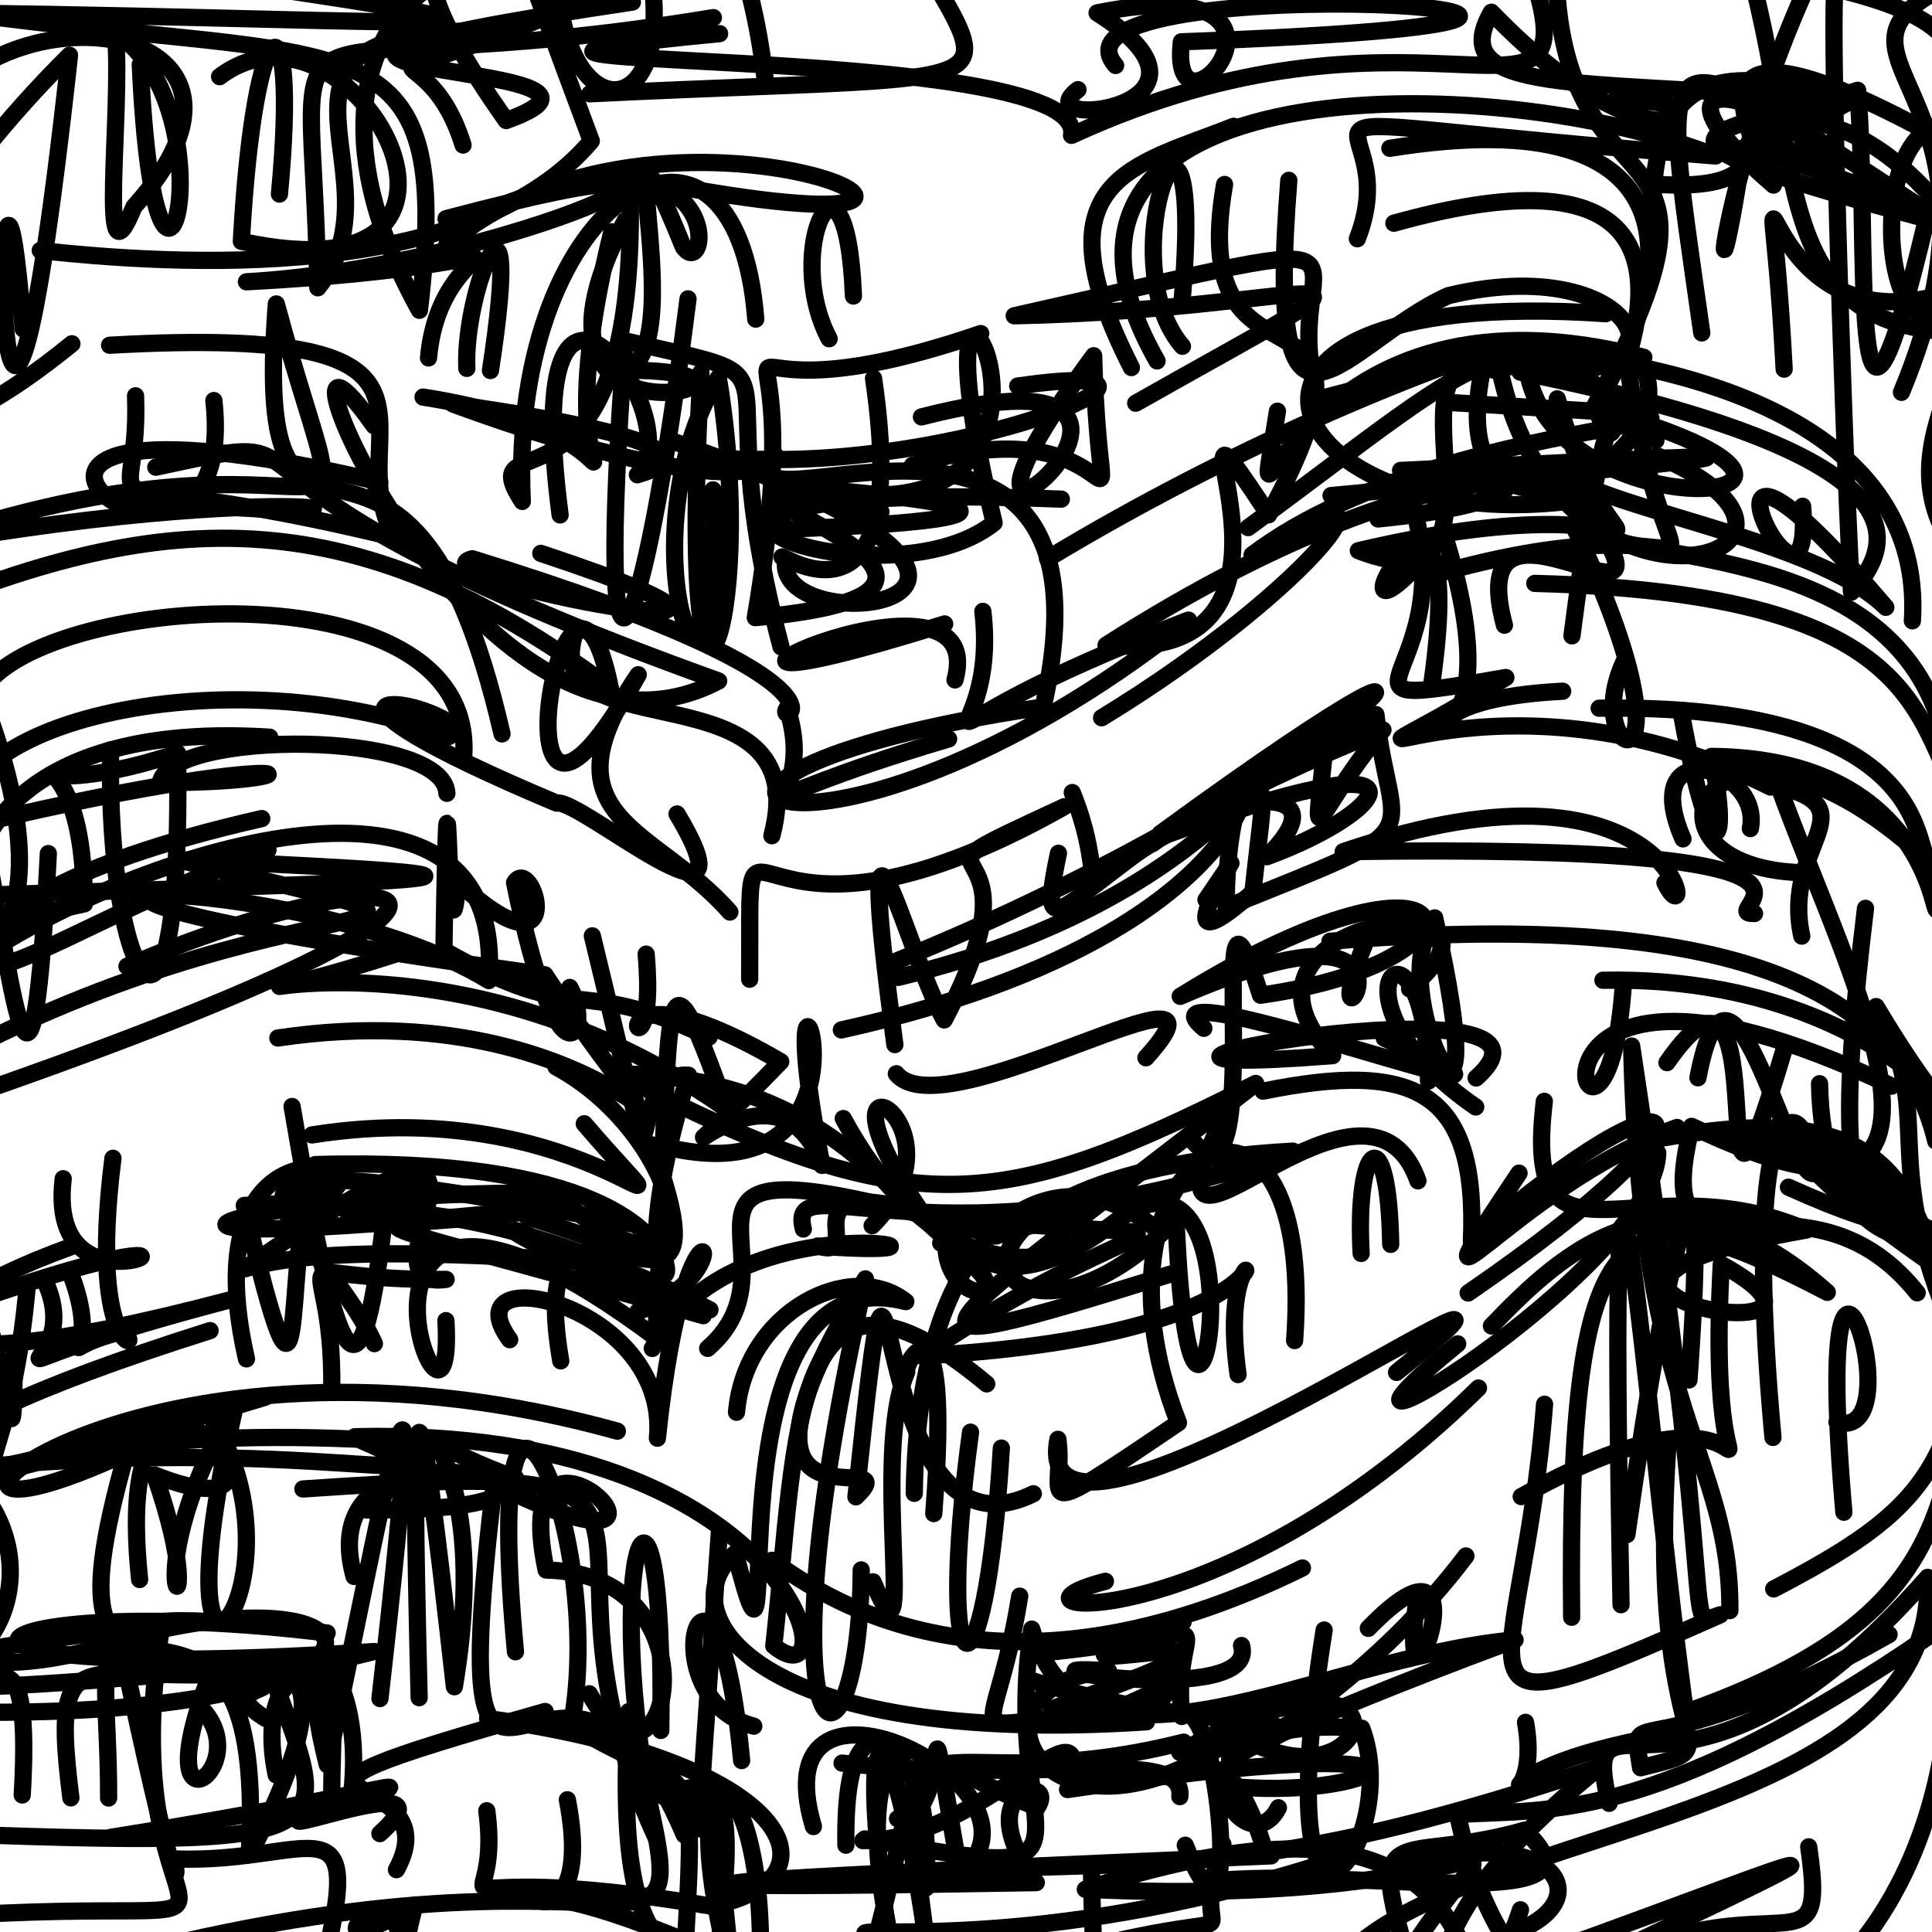 <?xml version="1.0" ?>
<svg xmlns="http://www.w3.org/2000/svg" version="1.1" width="224" height="224">
  <defs/>
  <g>
    <path d="M 195.127 97.261 C 189.729 84.878 204.364 88.748 202.941 96.068" stroke-width="2.0" fill="none" stroke="rgb(0, 0, 0)" stroke-opacity="1" stroke-linecap="round" stroke-linejoin="round"/>
    <path d="M 220.459 45.487 C 235.527 9.279 207.074 6.695 227.185 -2.324 C 235.859 24.358 221.212 36.326 227.435 14.521 C 214.621 11.247 218.22 51.225 229.575 30.79" stroke-width="2.0" fill="none" stroke="rgb(0, 0, 0)" stroke-opacity="1" stroke-linecap="round" stroke-linejoin="round"/>
    <path d="M 171.1 128.346 C 152.18 115.337 165.395 102.923 165.625 125.347" stroke-width="2.0" fill="none" stroke="rgb(0, 0, 0)" stroke-opacity="1" stroke-linecap="round" stroke-linejoin="round"/>
    <path d="M 179.078 162.811 C 176.543 195.921 165.168 202.446 199.454 187.222 C 194.866 188.642 199.746 190.913 189.178 121.28 C 190.159 164.466 200.681 168.74 200.565 186.738" stroke-width="2.0" fill="none" stroke="rgb(0, 0, 0)" stroke-opacity="1" stroke-linecap="round" stroke-linejoin="round"/>
    <path d="M 169.009 155.808 C 145.293 175.186 191.908 147.248 192.201 133.65" stroke-width="2.0" fill="none" stroke="rgb(0, 0, 0)" stroke-opacity="1" stroke-linecap="round" stroke-linejoin="round"/>
    <path d="M 12.594 208.465 C 12.641 187.866 7.228 185.739 37.93 189.333 C -4.341 184.216 -17.05 195.505 43.374 191.48 C 11.997 199.526 5.201 184.615 8.217 208.449" stroke-width="2.0" fill="none" stroke="rgb(0, 0, 0)" stroke-opacity="1" stroke-linecap="round" stroke-linejoin="round"/>
    <path d="M 174.427 72.487 C 168.792 51.434 201.195 81.239 180.229 54.202 C 185.012 58.997 210.523 62.352 218.647 70.414 C 191.745 38.844 210.568 77.799 209 58.697" stroke-width="2.0" fill="none" stroke="rgb(0, 0, 0)" stroke-opacity="1" stroke-linecap="round" stroke-linejoin="round"/>
    <path d="M 73.974 152.05 C 87.336 147.366 79.694 133.398 76.221 166.747 C 77.691 151.182 51.974 145.566 59.094 155.324" stroke-width="2.0" fill="none" stroke="rgb(0, 0, 0)" stroke-opacity="1" stroke-linecap="round" stroke-linejoin="round"/>
    <path d="M 12.408 190.84 C -24.391 200.994 -7.62 167.87 -3.214 150.91 C 35.104 137.484 5.005 156.161 7.328 136.664" stroke-width="2.0" fill="none" stroke="rgb(0, 0, 0)" stroke-opacity="1" stroke-linecap="round" stroke-linejoin="round"/>
    <path d="M 187.945 186.053 C 186.326 100.074 190.221 159.993 195.41 198.545 C 216.958 190.934 222.828 182.206 225.655 171.538" stroke-width="2.0" fill="none" stroke="rgb(0, 0, 0)" stroke-opacity="1" stroke-linecap="round" stroke-linejoin="round"/>
    <path d="M 67.743 130.29 C 83.055 148.109 69.139 126.353 36.171 131.587" stroke-width="2.0" fill="none" stroke="rgb(0, 0, 0)" stroke-opacity="1" stroke-linecap="round" stroke-linejoin="round"/>
    <path d="M 137.169 188.064 C 108.062 198.04 161.421 184.191 121.905 198.143 C 125.141 203.115 140.815 190.394 133.303 198.685" stroke-width="2.0" fill="none" stroke="rgb(0, 0, 0)" stroke-opacity="1" stroke-linecap="round" stroke-linejoin="round"/>
    <path d="M 227.403 61.507 C 233.574 75.558 228.859 87.511 231.564 98.222" stroke-width="2.0" fill="none" stroke="rgb(0, 0, 0)" stroke-opacity="1" stroke-linecap="round" stroke-linejoin="round"/>
    <path d="M 82.661 56.795 C 83.662 93.092 71.74 62.819 83.282 43.796 C 88.202 73.2 78.337 96.224 81.27 43.182" stroke-width="2.0" fill="none" stroke="rgb(0, 0, 0)" stroke-opacity="1" stroke-linecap="round" stroke-linejoin="round"/>
    <path d="M 177.946 67.64 C 228.25 68.971 220.934 86.469 230.053 97.506 C 236.54 54.508 239.619 55.602 232.807 41.861" stroke-width="2.0" fill="none" stroke="rgb(0, 0, 0)" stroke-opacity="1" stroke-linecap="round" stroke-linejoin="round"/>
    <path d="M 18.065 54.17 C 42.462 48.879 15.946 54.776 83.319 78.952 C 54.938 93.895 28.008 27.599 43.36 49.355" stroke-width="2.0" fill="none" stroke="rgb(0, 0, 0)" stroke-opacity="1" stroke-linecap="round" stroke-linejoin="round"/>
    <path d="M 190.368 42.307 C 196.374 53.419 166.065 68.338 172.074 41.874 C 198.049 47.853 191.924 28.489 167.925 34.278 C 155.75 39.725 146.562 57.031 149.429 20.907" stroke-width="2.0" fill="none" stroke="rgb(0, 0, 0)" stroke-opacity="1" stroke-linecap="round" stroke-linejoin="round"/>
    <path d="M 206.923 121.455 C 196.514 156.4 206.941 103.488 193.271 123.203" stroke-width="2.0" fill="none" stroke="rgb(0, 0, 0)" stroke-opacity="1" stroke-linecap="round" stroke-linejoin="round"/>
    <path d="M 228.725 146.335 C 227.761 170.059 223.083 175.117 205.648 184.226" stroke-width="2.0" fill="none" stroke="rgb(0, 0, 0)" stroke-opacity="1" stroke-linecap="round" stroke-linejoin="round"/>
    <path d="M 224.434 132.299 C 219.87 113.446 198.367 105.554 154.202 109.132" stroke-width="2.0" fill="none" stroke="rgb(0, 0, 0)" stroke-opacity="1" stroke-linecap="round" stroke-linejoin="round"/>
    <path d="M 54.129 103.213 C 66.086 113.555 61.769 98.93 59.662 102.335 C 64.695 127.383 68.919 119.556 66.066 114.488" stroke-width="2.0" fill="none" stroke="rgb(0, 0, 0)" stroke-opacity="1" stroke-linecap="round" stroke-linejoin="round"/>
    <path d="M 210.962 125.647 C 211.527 156.999 243.108 139.348 230.219 134.516 C 235.631 132.7 240.43 135.46 229.8 126.116 C 238.719 148.84 235.838 151.012 245.846 156.278" stroke-width="2.0" fill="none" stroke="rgb(0, 0, 0)" stroke-opacity="1" stroke-linecap="round" stroke-linejoin="round"/>
    <path d="M 106.834 48.336 C 147.336 37.905 100.478 77.162 126.802 41.245 C 127.533 69.427 132.896 45.612 105.784 53.95" stroke-width="2.0" fill="none" stroke="rgb(0, 0, 0)" stroke-opacity="1" stroke-linecap="round" stroke-linejoin="round"/>
    <path d="M 89.492 96.896 C 94.774 76.942 62.743 87.23 66.549 73.812" stroke-width="2.0" fill="none" stroke="rgb(0, 0, 0)" stroke-opacity="1" stroke-linecap="round" stroke-linejoin="round"/>
    <path d="M 135.653 147.734 C 98.704 159.26 107.245 155.52 145.59 125.617 C 116.053 140.503 105.813 142.283 71.696 124.594" stroke-width="2.0" fill="none" stroke="rgb(0, 0, 0)" stroke-opacity="1" stroke-linecap="round" stroke-linejoin="round"/>
    <path d="M 124.236 205.648 C 125.911 197.094 113.06 213.54 100.036 213.401" stroke-width="2.0" fill="none" stroke="rgb(0, 0, 0)" stroke-opacity="1" stroke-linecap="round" stroke-linejoin="round"/>
    <path d="M 161.141 17.194 C 197.382 11.362 194.672 31.958 184.67 47.48 C 203.325 13.053 182.934 26.226 180.572 0.013" stroke-width="2.0" fill="none" stroke="rgb(0, 0, 0)" stroke-opacity="1" stroke-linecap="round" stroke-linejoin="round"/>
    <path d="M 41.044 182.773 C 35.137 161.103 81.123 175.211 42.497 175.072" stroke-width="2.0" fill="none" stroke="rgb(0, 0, 0)" stroke-opacity="1" stroke-linecap="round" stroke-linejoin="round"/>
    <path d="M 104.13 113.324 C 148.491 102.689 148.128 76.687 145.261 103.458 C 131.519 115.553 149.219 90.597 139.824 104.327" stroke-width="2.0" fill="none" stroke="rgb(0, 0, 0)" stroke-opacity="1" stroke-linecap="round" stroke-linejoin="round"/>
    <path d="M -9.699 212.464 C 42.611 214.444 38.447 213.362 31.054 192.986" stroke-width="2.0" fill="none" stroke="rgb(0, 0, 0)" stroke-opacity="1" stroke-linecap="round" stroke-linejoin="round"/>
    <path d="M 52.888 84.335 C 47.478 80.123 32.283 79.576 64.543 93.118 C 67.086 92.435 88.216 110.643 78.499 94.374" stroke-width="2.0" fill="none" stroke="rgb(0, 0, 0)" stroke-opacity="1" stroke-linecap="round" stroke-linejoin="round"/>
    <path d="M 191.92 29.748 C 189.355 2.586 205.224 9.806 215 11.451 C 189.642 26.201 212.872 -5.169 233.812 38.175 C 202.231 41.548 210.738 18.782 200.987 -9.498" stroke-width="2.0" fill="none" stroke="rgb(0, 0, 0)" stroke-opacity="1" stroke-linecap="round" stroke-linejoin="round"/>
    <path d="M 178.331 -0.605 C 183.173 17.045 163.378 -2.296 124.236 15.693 C 126.349 4.42 33.686 8.668 83.431 3.9" stroke-width="2.0" fill="none" stroke="rgb(0, 0, 0)" stroke-opacity="1" stroke-linecap="round" stroke-linejoin="round"/>
    <path d="M -7.531 222.26 C 38.966 219.075 12.728 230.349 18.571 189.67" stroke-width="2.0" fill="none" stroke="rgb(0, 0, 0)" stroke-opacity="1" stroke-linecap="round" stroke-linejoin="round"/>
    <path d="M 64.461 123.698 C 79.702 131.862 84.473 155.264 64.066 138.367 C 30.236 137.782 -0.699 146.612 63.913 140.036 C 42.222 143.703 32.243 138.363 81.533 152.542" stroke-width="2.0" fill="none" stroke="rgb(0, 0, 0)" stroke-opacity="1" stroke-linecap="round" stroke-linejoin="round"/>
    <path d="M 181.18 80.142 C 156.349 81.412 177.049 92.415 167.447 62.018 C 149.931 82.924 171.092 43.114 166.017 79.217" stroke-width="2.0" fill="none" stroke="rgb(0, 0, 0)" stroke-opacity="1" stroke-linecap="round" stroke-linejoin="round"/>
    <path d="M 144.714 61.171 C 173.684 39.908 176.057 34.513 191.992 51.066" stroke-width="2.0" fill="none" stroke="rgb(0, 0, 0)" stroke-opacity="1" stroke-linecap="round" stroke-linejoin="round"/>
    <path d="M 163.429 114.654 C 179.259 101.34 139.076 106.346 154.511 122.394 C 112.767 125.624 185.592 112.16 171.145 124.986" stroke-width="2.0" fill="none" stroke="rgb(0, 0, 0)" stroke-opacity="1" stroke-linecap="round" stroke-linejoin="round"/>
    <path d="M 31.072 98.544 C 5.146 108.056 -8.437 120.967 -2.123 103.797 C 52.605 102.015 68.955 101.849 20.559 99.66 C 65.916 110.775 33.946 99.915 -9.609 124.937" stroke-width="2.0" fill="none" stroke="rgb(0, 0, 0)" stroke-opacity="1" stroke-linecap="round" stroke-linejoin="round"/>
    <path d="M 232.804 22.095 C 219.031 13.305 238.093 4.676 212.809 -1.289 C 212.151 -0.417 213.479 45.329 214.664 68.647 C 219.815 62.924 223.905 52.764 176.254 43.147" stroke-width="2.0" fill="none" stroke="rgb(0, 0, 0)" stroke-opacity="1" stroke-linecap="round" stroke-linejoin="round"/>
    <path d="M 50.441 -4.1 C 62.876 -8.968 57.748 -14.127 56.961 -2.189 C 59.229 -12.605 51.561 -29.039 68.555 16.35 C 55.458 31.799 24.594 31.242 4.666 29.042" stroke-width="2.0" fill="none" stroke="rgb(0, 0, 0)" stroke-opacity="1" stroke-linecap="round" stroke-linejoin="round"/>
    <path d="M 188.372 76.54 C 182.684 88.354 198.07 93.916 182.525 61.175 C 190.936 65.569 219.438 63.208 225.213 84.769" stroke-width="2.0" fill="none" stroke="rgb(0, 0, 0)" stroke-opacity="1" stroke-linecap="round" stroke-linejoin="round"/>
    <path d="M 141.49 217.999 C 159.259 216.62 187.507 222.23 176.726 212.204 C 159.524 217.154 156.999 207.62 167.125 239.447 C 203.387 210.632 212.44 233.164 209.707 214.126" stroke-width="2.0" fill="none" stroke="rgb(0, 0, 0)" stroke-opacity="1" stroke-linecap="round" stroke-linejoin="round"/>
    <path d="M 21.04 225.166 C 80.272 211.658 80.976 235.391 72.878 198.453 C 70.809 233.793 81.269 223.476 85.719 232.196 C 76.272 200.109 88.756 201.25 88.165 227.863" stroke-width="2.0" fill="none" stroke="rgb(0, 0, 0)" stroke-opacity="1" stroke-linecap="round" stroke-linejoin="round"/>
    <path d="M -11.822 71.806 C 17.971 59.116 40.243 57.022 70.765 79.763 C 65.605 54.301 55.998 110.366 73.997 78.229 C 62.542 94.988 75.928 95.807 84.624 105.745" stroke-width="2.0" fill="none" stroke="rgb(0, 0, 0)" stroke-opacity="1" stroke-linecap="round" stroke-linejoin="round"/>
    <path d="M 56.864 42.96 C 60.834 17.043 53.701 33.383 54.126 42.711" stroke-width="2.0" fill="none" stroke="rgb(0, 0, 0)" stroke-opacity="1" stroke-linecap="round" stroke-linejoin="round"/>
    <path d="M 159.777 60.17 C 190.446 57.127 170.474 47.716 128.236 74.811 C 156.741 77.332 132.2 37.114 147.091 59.686 C 163.517 29.074 137.186 48.996 141.977 21.387" stroke-width="2.0" fill="none" stroke="rgb(0, 0, 0)" stroke-opacity="1" stroke-linecap="round" stroke-linejoin="round"/>
    <path d="M -10.72 97.539 C 35.975 85.629 40.141 90.807 18.575 90.728 C 19.754 84.599 51.426 84.605 51.815 91.979" stroke-width="2.0" fill="none" stroke="rgb(0, 0, 0)" stroke-opacity="1" stroke-linecap="round" stroke-linejoin="round"/>
    <path d="M 73.323 0.24 C 9.566 9.708 79.57 6.52 58.681 13.973 C 38.413 -14.875 58.886 -3.354 73.821 -2.73 C 36.417 14.748 48.74 0.847 53.688 16.815" stroke-width="2.0" fill="none" stroke="rgb(0, 0, 0)" stroke-opacity="1" stroke-linecap="round" stroke-linejoin="round"/>
    <path d="M -17.285 165.72 C 3.312 168.165 4.71 186.094 -3.481 192.173" stroke-width="2.0" fill="none" stroke="rgb(0, 0, 0)" stroke-opacity="1" stroke-linecap="round" stroke-linejoin="round"/>
    <path d="M 227.769 -3.388 C 203.367 -4.009 203.94 -4.651 211.645 -4.795 C 262.595 6.093 258.541 1.523 254.952 -3.979" stroke-width="2.0" fill="none" stroke="rgb(0, 0, 0)" stroke-opacity="1" stroke-linecap="round" stroke-linejoin="round"/>
    <path d="M 156.263 226.506 C 171.595 211.538 224.816 210.916 223.495 182.88 C 194.972 215.385 182.867 193.118 186.564 209.083" stroke-width="2.0" fill="none" stroke="rgb(0, 0, 0)" stroke-opacity="1" stroke-linecap="round" stroke-linejoin="round"/>
    <path d="M 24.621 164.611 C 36.398 183.48 17.041 207.164 27.387 162.541 C 13.829 185.864 25.358 192.177 17.925 171.011 C 40.127 179.92 12.331 146.113 16.188 183.134" stroke-width="2.0" fill="none" stroke="rgb(0, 0, 0)" stroke-opacity="1" stroke-linecap="round" stroke-linejoin="round"/>
    <path d="M 123.774 207.484 C 173.356 200.162 160.632 208.667 143.333 207.173 C 139.932 204.485 143.703 204.65 146.678 214.69" stroke-width="2.0" fill="none" stroke="rgb(0, 0, 0)" stroke-opacity="1" stroke-linecap="round" stroke-linejoin="round"/>
    <path d="M 103.753 121.114 C 98.77 83.581 104.972 110.118 109.473 118.252 C 122.569 93.649 100.802 104.021 123.39 93.534 C 84.323 115.538 87.076 86.492 86.92 113.531" stroke-width="2.0" fill="none" stroke="rgb(0, 0, 0)" stroke-opacity="1" stroke-linecap="round" stroke-linejoin="round"/>
    <path d="M 53.101 101.947 C 51.835 117.647 52.044 74.13 51.467 110.189 C 67.829 119.485 65.867 112.624 82.214 120.24" stroke-width="2.0" fill="none" stroke="rgb(0, 0, 0)" stroke-opacity="1" stroke-linecap="round" stroke-linejoin="round"/>
    <path d="M 109.985 85.676 C 81.221 94.17 95.389 94.756 91.248 82.108 C 89.584 84.683 102.968 79.66 54.755 64.782 C 46.797 66.897 103.456 77.687 62.702 64.158" stroke-width="2.0" fill="none" stroke="rgb(0, 0, 0)" stroke-opacity="1" stroke-linecap="round" stroke-linejoin="round"/>
    <path d="M 171.419 160.927 C 141.151 190.708 113.144 187.194 128.163 183.339" stroke-width="2.0" fill="none" stroke="rgb(0, 0, 0)" stroke-opacity="1" stroke-linecap="round" stroke-linejoin="round"/>
    <path d="M 8.283 144.526 C -14.789 152.882 -15.018 161.752 26.65 150.714 C -8.76 159.964 10.222 160.175 5.389 148.943" stroke-width="2.0" fill="none" stroke="rgb(0, 0, 0)" stroke-opacity="1" stroke-linecap="round" stroke-linejoin="round"/>
    <path d="M 103.638 111.541 C 154.321 91.147 183.082 61.164 134.498 96.669" stroke-width="2.0" fill="none" stroke="rgb(0, 0, 0)" stroke-opacity="1" stroke-linecap="round" stroke-linejoin="round"/>
    <path d="M 23.082 197.805 C 30.163 204.557 16.848 214.188 24.064 194.979 C 41.312 195.144 38.45 191.691 38.462 208.842 C 24.303 216.019 54.169 203.382 44.046 212.592" stroke-width="2.0" fill="none" stroke="rgb(0, 0, 0)" stroke-opacity="1" stroke-linecap="round" stroke-linejoin="round"/>
    <path d="M 72.488 25.572 C 56.157 56.063 98.734 42.314 70.675 42.944 C 82.048 45.239 68.805 3.034 79.23 28.644 C 82.437 33.158 84.71 12.166 55.522 24.901" stroke-width="2.0" fill="none" stroke="rgb(0, 0, 0)" stroke-opacity="1" stroke-linecap="round" stroke-linejoin="round"/>
    <path d="M 118.231 185.058 C 114.424 208.615 107.409 196.065 146.328 199.037 C 121.882 219.183 109.475 195.374 128.521 193.717 C 113.725 192.76 146.06 198.237 143.947 190.785" stroke-width="2.0" fill="none" stroke="rgb(0, 0, 0)" stroke-opacity="1" stroke-linecap="round" stroke-linejoin="round"/>
    <path d="M 77.579 133.064 C 105.838 139.439 87.976 97.001 95.301 135.119 C 89.551 119.115 70.446 143.838 90.52 123.089 C 65.652 108.65 76.563 129.696 74.916 110.622" stroke-width="2.0" fill="none" stroke="rgb(0, 0, 0)" stroke-opacity="1" stroke-linecap="round" stroke-linejoin="round"/>
    <path d="M 134.152 41.849 C 114.563 7.479 173.16 7.855 198.908 18.087 C 138.643 13.367 163.809 11.187 157.375 27.682" stroke-width="2.0" fill="none" stroke="rgb(0, 0, 0)" stroke-opacity="1" stroke-linecap="round" stroke-linejoin="round"/>
    <path d="M 56.438 209.944 C 58.487 225.244 46.151 214.884 82.399 220.992 C 98.047 218.043 92.047 204.124 56.536 199.249" stroke-width="2.0" fill="none" stroke="rgb(0, 0, 0)" stroke-opacity="1" stroke-linecap="round" stroke-linejoin="round"/>
    <path d="M 136.793 208.306 C 137.437 202.286 120.596 206.968 97.631 204.418" stroke-width="2.0" fill="none" stroke="rgb(0, 0, 0)" stroke-opacity="1" stroke-linecap="round" stroke-linejoin="round"/>
    <path d="M -1.957 198.524 C 51.475 198.762 45.464 180.681 12.446 190.559 C 45.382 197.683 21.921 193.754 30.78 199.234" stroke-width="2.0" fill="none" stroke="rgb(0, 0, 0)" stroke-opacity="1" stroke-linecap="round" stroke-linejoin="round"/>
    <path d="M 31.268 85.472 C -3.132 83.29 -3.198 104.072 -2.53 99.775 C -20.477 87.407 -12.014 81.833 -11.266 89.904" stroke-width="2.0" fill="none" stroke="rgb(0, 0, 0)" stroke-opacity="1" stroke-linecap="round" stroke-linejoin="round"/>
    <path d="M 223.288 146.034 C 201.105 130.45 211.502 132.407 210.716 135.738 C 207.851 139.885 200.846 103.975 196.864 124.96" stroke-width="2.0" fill="none" stroke="rgb(0, 0, 0)" stroke-opacity="1" stroke-linecap="round" stroke-linejoin="round"/>
    <path d="M 112.526 166.048 C 108.314 197.117 114.197 199.578 116.099 167.892" stroke-width="2.0" fill="none" stroke="rgb(0, 0, 0)" stroke-opacity="1" stroke-linecap="round" stroke-linejoin="round"/>
    <path d="M 70.942 26.874 C 60.96 67.189 82.602 51.29 49.05 46.039" stroke-width="2.0" fill="none" stroke="rgb(0, 0, 0)" stroke-opacity="1" stroke-linecap="round" stroke-linejoin="round"/>
    <path d="M 93.386 228.682 C 84.554 231.029 66.882 219.699 79.117 231.906 C 80.805 199.974 81.25 209.485 66.246 200 C 70.51 177.141 55.468 145.458 59.764 191.511" stroke-width="2.0" fill="none" stroke="rgb(0, 0, 0)" stroke-opacity="1" stroke-linecap="round" stroke-linejoin="round"/>
    <path d="M 13.697 189.031 C -17.081 192.66 -34.006 199.327 28.961 193.249" stroke-width="2.0" fill="none" stroke="rgb(0, 0, 0)" stroke-opacity="1" stroke-linecap="round" stroke-linejoin="round"/>
    <path d="M 100.268 213.205 C 130.946 218.857 115.785 214.55 119.622 188.885 C 125.551 209.276 152.349 192.271 175.661 190.124 C 117.684 211.628 149.267 207.777 169.961 180.403" stroke-width="2.0" fill="none" stroke="rgb(0, 0, 0)" stroke-opacity="1" stroke-linecap="round" stroke-linejoin="round"/>
    <path d="M 30.711 162.01 C -3.237 172.363 -9.981 170.217 -4.314 173.997" stroke-width="2.0" fill="none" stroke="rgb(0, 0, 0)" stroke-opacity="1" stroke-linecap="round" stroke-linejoin="round"/>
    <path d="M 79.331 212.736 C 64.931 178.698 50.845 226.703 57.296 172.018 C 85.98 186.342 58.314 158.1 63.317 182.032 C 83.938 182.471 77.252 212.016 68.322 196.38" stroke-width="2.0" fill="none" stroke="rgb(0, 0, 0)" stroke-opacity="1" stroke-linecap="round" stroke-linejoin="round"/>
    <path d="M 103.938 227.855 C 97.082 199.957 108.366 197.083 107.381 218.878" stroke-width="2.0" fill="none" stroke="rgb(0, 0, 0)" stroke-opacity="1" stroke-linecap="round" stroke-linejoin="round"/>
    <path d="M 143.544 159.369 C 140.152 135.138 159.895 154.31 106.844 157.208 C 136.119 137.627 142.807 145.237 110.155 141 C 106.834 152.641 122.007 151.566 109.065 144.117" stroke-width="2.0" fill="none" stroke="rgb(0, 0, 0)" stroke-opacity="1" stroke-linecap="round" stroke-linejoin="round"/>
    <path d="M 75.543 132.726 C 86.364 162.023 60.112 129.324 65.014 157.786" stroke-width="2.0" fill="none" stroke="rgb(0, 0, 0)" stroke-opacity="1" stroke-linecap="round" stroke-linejoin="round"/>
    <path d="M 137.045 35.018 C 139.819 2.419 128.283 29.953 137.092 40.149" stroke-width="2.0" fill="none" stroke="rgb(0, 0, 0)" stroke-opacity="1" stroke-linecap="round" stroke-linejoin="round"/>
    <path d="M 217.076 135.274 C 200.179 129.769 208.359 132.473 227.785 145.191 C 220.629 136.075 210.183 155.408 216.289 105.314" stroke-width="2.0" fill="none" stroke="rgb(0, 0, 0)" stroke-opacity="1" stroke-linecap="round" stroke-linejoin="round"/>
    <path d="M 35.923 137.5 C 32.908 147.32 35.784 171.893 28.325 139.757 C 56.596 139.295 20.586 122.721 28.579 157.552" stroke-width="2.0" fill="none" stroke="rgb(0, 0, 0)" stroke-opacity="1" stroke-linecap="round" stroke-linejoin="round"/>
    <path d="M 51.787 28.453 C 78.614 5.564 130.738 32.294 73.021 20.546 C 74.404 63.357 54.191 48.289 60.555 58.139 C 58.902 22.177 85.325 7.28 87.624 37" stroke-width="2.0" fill="none" stroke="rgb(0, 0, 0)" stroke-opacity="1" stroke-linecap="round" stroke-linejoin="round"/>
    <path d="M 24.797 46.44 C 28.131 77.631 -19.132 40.969 44.034 55.885" stroke-width="2.0" fill="none" stroke="rgb(0, 0, 0)" stroke-opacity="1" stroke-linecap="round" stroke-linejoin="round"/>
    <path d="M 64.802 -9.507 C 62.136 16.97 81.143 16.623 74.39 -7.999" stroke-width="2.0" fill="none" stroke="rgb(0, 0, 0)" stroke-opacity="1" stroke-linecap="round" stroke-linejoin="round"/>
    <path d="M 25.461 8.888 C 40.889 -2.749 61.831 35.38 27.982 27.983 C 29.52 -0.14 34.703 -1.812 32.4 22.503" stroke-width="2.0" fill="none" stroke="rgb(0, 0, 0)" stroke-opacity="1" stroke-linecap="round" stroke-linejoin="round"/>
    <path d="M 99.852 182.019 C 99.681 209.225 87.221 206.185 100.337 148.275 C 80.474 180.887 106.012 166.969 99.236 173.546 C 104.731 121.864 99.007 183.44 119.807 173.188" stroke-width="2.0" fill="none" stroke="rgb(0, 0, 0)" stroke-opacity="1" stroke-linecap="round" stroke-linejoin="round"/>
    <path d="M 208.878 101.184 C 186.318 100.465 199.642 74.588 226.779 103.045" stroke-width="2.0" fill="none" stroke="rgb(0, 0, 0)" stroke-opacity="1" stroke-linecap="round" stroke-linejoin="round"/>
    <path d="M 197.309 38.601 C 191.982 1.082 191.009 3.395 225.675 25.986 C 183.377 14.879 199.737 15.815 215.377 10.467 C 216.794 25.988 214.017 65.013 223.407 25.238" stroke-width="2.0" fill="none" stroke="rgb(0, 0, 0)" stroke-opacity="1" stroke-linecap="round" stroke-linejoin="round"/>
    <path d="M 192.091 52.818 C 218.192 64.048 181.126 75.749 173.953 43.158 C 158.612 37.587 177.794 71.662 157.49 63.848 C 198.263 54.279 188.04 72.949 180.552 46.241" stroke-width="2.0" fill="none" stroke="rgb(0, 0, 0)" stroke-opacity="1" stroke-linecap="round" stroke-linejoin="round"/>
    <path d="M 153.523 188.99 C 146.333 234.395 162.981 214.055 157.885 200.372 C 132.285 198.451 144.234 217.425 148.221 209.594" stroke-width="2.0" fill="none" stroke="rgb(0, 0, 0)" stroke-opacity="1" stroke-linecap="round" stroke-linejoin="round"/>
    <path d="M 76.947 208.308 C 92.552 200.759 76.703 234.959 85.547 253.8 C 100.599 249.299 90.346 258.694 79.84 256.14" stroke-width="2.0" fill="none" stroke="rgb(0, 0, 0)" stroke-opacity="1" stroke-linecap="round" stroke-linejoin="round"/>
    <path d="M 222.284 149.895 C 208.8 133.028 190.766 152.208 196.126 130.59 C 233.185 148.295 214.265 113.464 206.234 91.173 C 216.839 93.81 206.576 97.99 208.902 108.534" stroke-width="2.0" fill="none" stroke="rgb(0, 0, 0)" stroke-opacity="1" stroke-linecap="round" stroke-linejoin="round"/>
    <path d="M 136.327 140.805 C 138.089 185.659 147.571 128.024 129.358 141.625 C 105.377 159.628 109.71 125.289 72.049 124.499" stroke-width="2.0" fill="none" stroke="rgb(0, 0, 0)" stroke-opacity="1" stroke-linecap="round" stroke-linejoin="round"/>
    <path d="M 49.685 41.501 C 51.16 24.504 69.592 30.505 28.571 32.672 C 59.016 30.953 95.59 13.709 51.716 25.353" stroke-width="2.0" fill="none" stroke="rgb(0, 0, 0)" stroke-opacity="1" stroke-linecap="round" stroke-linejoin="round"/>
    <path d="M 66.257 145.707 C 54.299 139.15 57.688 144.031 82.314 151.866 C 47.401 133.873 32.106 143.536 44.746 139.583 C 41.962 165.169 39.254 160.062 33.864 128.287" stroke-width="2.0" fill="none" stroke="rgb(0, 0, 0)" stroke-opacity="1" stroke-linecap="round" stroke-linejoin="round"/>
    <path d="M 52.08 85.381 C 24.882 75.176 -11.88 84.757 -3.292 99.448" stroke-width="2.0" fill="none" stroke="rgb(0, 0, 0)" stroke-opacity="1" stroke-linecap="round" stroke-linejoin="round"/>
    <path d="M 89.818 52.68 C 82.474 63.413 130.914 37.426 120.943 81.966 C 64.471 90.312 94.268 106.363 137.795 71.897 C 99.767 86.346 116.08 89.084 113.954 70.882" stroke-width="2.0" fill="none" stroke="rgb(0, 0, 0)" stroke-opacity="1" stroke-linecap="round" stroke-linejoin="round"/>
    <path d="M 96.133 39.275 C 90.663 28.963 98.116 13.972 98.951 34.322" stroke-width="2.0" fill="none" stroke="rgb(0, 0, 0)" stroke-opacity="1" stroke-linecap="round" stroke-linejoin="round"/>
    <path d="M 78.271 51.248 C 131.306 69.729 89.786 74.916 91.085 64.971 C 87.678 61.998 106.229 77.577 101.282 43.873" stroke-width="2.0" fill="none" stroke="rgb(0, 0, 0)" stroke-opacity="1" stroke-linecap="round" stroke-linejoin="round"/>
    <path d="M 156.357 215.101 C 122.37 226.61 98.497 223.23 100.381 224.232 C 98.041 231.746 98.128 234.317 97.12 228.412" stroke-width="2.0" fill="none" stroke="rgb(0, 0, 0)" stroke-opacity="1" stroke-linecap="round" stroke-linejoin="round"/>
    <path d="M 58.207 85.092 C 47.067 36.684 29.012 75.044 32.036 35.239 C 42.139 72.727 42.721 44.864 -10.339 63.388 C 40.078 54.345 52.653 62.18 12.514 57.46" stroke-width="2.0" fill="none" stroke="rgb(0, 0, 0)" stroke-opacity="1" stroke-linecap="round" stroke-linejoin="round"/>
    <path d="M 84.633 227.256 C 81.825 192.52 79.198 238.04 83.397 177.744" stroke-width="2.0" fill="none" stroke="rgb(0, 0, 0)" stroke-opacity="1" stroke-linecap="round" stroke-linejoin="round"/>
    <path d="M 75.627 156.344 C 85.065 138.026 118.774 146.305 94.791 144.465 C 100.91 146.241 90.392 135.997 106.838 140.544 C 92.361 119.185 113.296 130.014 101.116 142.112" stroke-width="2.0" fill="none" stroke="rgb(0, 0, 0)" stroke-opacity="1" stroke-linecap="round" stroke-linejoin="round"/>
    <path d="M 136.785 203.169 C 163.998 187.696 160.232 209.065 145.665 202.302 C 155.74 198.548 139.187 201.102 119.641 194.846" stroke-width="2.0" fill="none" stroke="rgb(0, 0, 0)" stroke-opacity="1" stroke-linecap="round" stroke-linejoin="round"/>
    <path d="M 139.578 119.226 C 129.869 111.029 189.832 133.585 160.501 120.377" stroke-width="2.0" fill="none" stroke="rgb(0, 0, 0)" stroke-opacity="1" stroke-linecap="round" stroke-linejoin="round"/>
    <path d="M 79.771 34.65 C 74.404 76.968 68.829 88.623 72.456 39.515 C 95.164 44.778 81.174 39.497 90.55 74.989" stroke-width="2.0" fill="none" stroke="rgb(0, 0, 0)" stroke-opacity="1" stroke-linecap="round" stroke-linejoin="round"/>
    <path d="M 185.414 82.111 C 231.721 81.424 219.337 105.519 225.433 98.655" stroke-width="2.0" fill="none" stroke="rgb(0, 0, 0)" stroke-opacity="1" stroke-linecap="round" stroke-linejoin="round"/>
    <path d="M 102.136 59.334 C 66.476 52.697 127.149 68.113 87.57 71.609 C 95.478 25.088 74.852 52.013 113.71 38.673" stroke-width="2.0" fill="none" stroke="rgb(0, 0, 0)" stroke-opacity="1" stroke-linecap="round" stroke-linejoin="round"/>
    <path d="M 126.547 216.346 C 126.774 238.532 129.245 254.647 140.408 259.188 C 135.103 239.457 139.488 244.483 128.806 245.987 C 130.398 241.952 138.036 251.629 132.913 251.565" stroke-width="2.0" fill="none" stroke="rgb(0, 0, 0)" stroke-opacity="1" stroke-linecap="round" stroke-linejoin="round"/>
    <path d="M 227.184 17.32 C 201.575 2.83 198.055 7.295 205.62 21.46 C 188.458 6.669 205.999 10.162 212.658 20.037 C 194.252 10.068 211.552 22.567 192.091 21.373" stroke-width="2.0" fill="none" stroke="rgb(0, 0, 0)" stroke-opacity="1" stroke-linecap="round" stroke-linejoin="round"/>
    <path d="M 68.677 108.503 C 78.432 148.685 71.232 123.966 79.828 124.664 C 65.689 170.879 101.294 133.162 36.546 135.023" stroke-width="2.0" fill="none" stroke="rgb(0, 0, 0)" stroke-opacity="1" stroke-linecap="round" stroke-linejoin="round"/>
    <path d="M 193.422 166.983 C 190.719 205.386 202.085 202.004 190.213 204.958 C 188.908 196.633 189.734 206.138 219.024 189.508" stroke-width="2.0" fill="none" stroke="rgb(0, 0, 0)" stroke-opacity="1" stroke-linecap="round" stroke-linejoin="round"/>
    <path d="M 60.343 3.706 C 24.265 1.935 47.757 19.896 36.848 33.366 C 36.229 -4.952 28.299 10.987 82.714 2.044" stroke-width="2.0" fill="none" stroke="rgb(0, 0, 0)" stroke-opacity="1" stroke-linecap="round" stroke-linejoin="round"/>
    <path d="M 30.352 94.907 C -19.042 106.11 12.793 118.676 -2.244 80.397 C 3.748 68.927 55.055 64.967 53.775 87.541" stroke-width="2.0" fill="none" stroke="rgb(0, 0, 0)" stroke-opacity="1" stroke-linecap="round" stroke-linejoin="round"/>
    <path d="M 24.356 154.272 C -20.105 168.351 -6.679 171.905 -10.332 175.967 C -17.085 172.643 -12.746 171.392 -12.004 176.465 C -21.284 179.488 -21.275 182.737 -20.544 180.493" stroke-width="2.0" fill="none" stroke="rgb(0, 0, 0)" stroke-opacity="1" stroke-linecap="round" stroke-linejoin="round"/>
    <path d="M 137.239 201.987 C 105.926 209.881 102.937 192.556 107.804 227.981 C 103.264 193.139 97.267 194.071 105.514 239.947" stroke-width="2.0" fill="none" stroke="rgb(0, 0, 0)" stroke-opacity="1" stroke-linecap="round" stroke-linejoin="round"/>
    <path d="M 168.528 46.691 C 221.294 49.878 169.614 45.866 145.168 64.34 C 165.449 51.063 152.334 68.229 127.724 83.221" stroke-width="2.0" fill="none" stroke="rgb(0, 0, 0)" stroke-opacity="1" stroke-linecap="round" stroke-linejoin="round"/>
    <path d="M 51.7 153.117 C 52.981 175.308 33.624 123.449 76.038 155.081 C 77.952 115.822 76.105 105.842 84.224 128.568 C 47.055 102.479 11.867 121.721 46.688 110.347" stroke-width="2.0" fill="none" stroke="rgb(0, 0, 0)" stroke-opacity="1" stroke-linecap="round" stroke-linejoin="round"/>
    <path d="M 63.203 198.432 C 21.465 210.248 53.062 203.818 45.966 216.774" stroke-width="2.0" fill="none" stroke="rgb(0, 0, 0)" stroke-opacity="1" stroke-linecap="round" stroke-linejoin="round"/>
    <path d="M 93.14 142.493 C 91.098 134.578 108.815 148.014 149.896 133.464 C 101.459 136.152 114.942 161.379 134.659 143.012 C 122.419 132.284 106.384 141.515 106.003 173.139" stroke-width="2.0" fill="none" stroke="rgb(0, 0, 0)" stroke-opacity="1" stroke-linecap="round" stroke-linejoin="round"/>
    <path d="M 48.596 196.832 C 47.591 156.4 48.224 155.681 52.681 195.565 C 58.055 163.487 41.629 164.844 59.777 171.372" stroke-width="2.0" fill="none" stroke="rgb(0, 0, 0)" stroke-opacity="1" stroke-linecap="round" stroke-linejoin="round"/>
    <path d="M 193.038 102.347 C 196.834 110.097 195.301 85.176 155.734 98.746 C 221.839 97.742 198.05 106.052 203.423 105.916" stroke-width="2.0" fill="none" stroke="rgb(0, 0, 0)" stroke-opacity="1" stroke-linecap="round" stroke-linejoin="round"/>
    <path d="M 226.492 63.586 C 217.192 49.237 234.867 39.667 227.771 20.355" stroke-width="2.0" fill="none" stroke="rgb(0, 0, 0)" stroke-opacity="1" stroke-linecap="round" stroke-linejoin="round"/>
    <path d="M 225.025 203.972 C 217.829 242.625 177.261 250.13 169 210.388 C 180.009 209.638 192.445 211.863 227.641 186.916" stroke-width="2.0" fill="none" stroke="rgb(0, 0, 0)" stroke-opacity="1" stroke-linecap="round" stroke-linejoin="round"/>
    <path d="M 212.979 164.879 C 222.44 167.569 209.785 128.975 213.78 175.329" stroke-width="2.0" fill="none" stroke="rgb(0, 0, 0)" stroke-opacity="1" stroke-linecap="round" stroke-linejoin="round"/>
    <path d="M 176.121 136.017 C 161.798 157.456 175.309 137.682 194.439 130.721" stroke-width="2.0" fill="none" stroke="rgb(0, 0, 0)" stroke-opacity="1" stroke-linecap="round" stroke-linejoin="round"/>
    <path d="M 88.048 53.251 C 113.38 53.959 142.71 41.225 117.997 44.754" stroke-width="2.0" fill="none" stroke="rgb(0, 0, 0)" stroke-opacity="1" stroke-linecap="round" stroke-linejoin="round"/>
    <path d="M 22.445 -2.7 C 73.152 4.744 52.426 2.3 -4.243 1.509 C 41.162 7.691 52.702 1.285 48.63 35.978 C 28.024 -1.213 63.405 -13.374 64.575 4.031" stroke-width="2.0" fill="none" stroke="rgb(0, 0, 0)" stroke-opacity="1" stroke-linecap="round" stroke-linejoin="round"/>
    <path d="M 110.723 78.83 C 115.264 61.999 65.238 86.184 109.53 72.339" stroke-width="2.0" fill="none" stroke="rgb(0, 0, 0)" stroke-opacity="1" stroke-linecap="round" stroke-linejoin="round"/>
    <path d="M 195.031 83.18 C 198.316 101.252 200.774 99.067 198.418 87.701 C 235.371 87.996 219.358 129.523 227.443 84.595" stroke-width="2.0" fill="none" stroke="rgb(0, 0, 0)" stroke-opacity="1" stroke-linecap="round" stroke-linejoin="round"/>
    <path d="M 47.477 -3.298 C 61.639 0.883 65.959 -8.114 62.628 -5.255" stroke-width="2.0" fill="none" stroke="rgb(0, 0, 0)" stroke-opacity="1" stroke-linecap="round" stroke-linejoin="round"/>
    <path d="M 176.372 173.517 C 211.071 154.015 197.378 187.046 199.566 146.59 C 219.98 157.916 168.753 149.701 209.454 142.608 C 190.023 134.292 176.466 149.548 179.052 127.686" stroke-width="2.0" fill="none" stroke="rgb(0, 0, 0)" stroke-opacity="1" stroke-linecap="round" stroke-linejoin="round"/>
    <path d="M 114.402 160.451 C 91.478 141.33 92.467 166.123 89.714 190.823 C 98.674 198.138 92.431 165.351 41.159 166.573" stroke-width="2.0" fill="none" stroke="rgb(0, 0, 0)" stroke-opacity="1" stroke-linecap="round" stroke-linejoin="round"/>
    <path d="M 167.573 66.284 C 203.667 56.334 193.368 76.941 188.638 41.759 C 192.602 28.808 189.298 18.131 161.61 25.879" stroke-width="2.0" fill="none" stroke="rgb(0, 0, 0)" stroke-opacity="1" stroke-linecap="round" stroke-linejoin="round"/>
    <path d="M 15.716 45.889 C 16.361 62.865 6.743 52.845 45.76 62.327 C 38.839 50.037 57.374 37.543 12.707 40.027" stroke-width="2.0" fill="none" stroke="rgb(0, 0, 0)" stroke-opacity="1" stroke-linecap="round" stroke-linejoin="round"/>
    <path d="M 13.095 134.293 C 10.095 158.021 17.365 156.416 14.066 154.402 C 4.674 156.749 12.304 158.747 8.255 147.831" stroke-width="2.0" fill="none" stroke="rgb(0, 0, 0)" stroke-opacity="1" stroke-linecap="round" stroke-linejoin="round"/>
    <path d="M 141.235 130.741 C 131.607 152.715 158.267 119.666 164.398 136.91" stroke-width="2.0" fill="none" stroke="rgb(0, 0, 0)" stroke-opacity="1" stroke-linecap="round" stroke-linejoin="round"/>
    <path d="M 116.123 216.63 C 138.067 215.853 149.996 216.772 185.54 204.815 C 155.864 228.71 166.997 240.469 179.629 251.398" stroke-width="2.0" fill="none" stroke="rgb(0, 0, 0)" stroke-opacity="1" stroke-linecap="round" stroke-linejoin="round"/>
    <path d="M 124.984 10.395 C 118.482 15.37 144.619 12.502 127.198 1.494 C 155.029 -4.077 135.408 18.723 136.966 4.847 C 218.281 1.87 118.898 -4.562 129.345 7.59" stroke-width="2.0" fill="none" stroke="rgb(0, 0, 0)" stroke-opacity="1" stroke-linecap="round" stroke-linejoin="round"/>
    <path d="M 89.497 180.901 C 96.548 185.998 116.438 198.811 151.007 181.792" stroke-width="2.0" fill="none" stroke="rgb(0, 0, 0)" stroke-opacity="1" stroke-linecap="round" stroke-linejoin="round"/>
    <path d="M 123.055 57.872 C 60.374 55.408 101.938 71.363 115.259 60.617 C 103.281 10.6 132.864 64.095 94.651 56.688 C 121.47 58.921 112.939 60.627 90.197 61.38" stroke-width="2.0" fill="none" stroke="rgb(0, 0, 0)" stroke-opacity="1" stroke-linecap="round" stroke-linejoin="round"/>
    <path d="M 192.903 201.201 C 167.728 205.664 179.049 212.171 176.874 199.691" stroke-width="2.0" fill="none" stroke="rgb(0, 0, 0)" stroke-opacity="1" stroke-linecap="round" stroke-linejoin="round"/>
    <path d="M 147.377 215.175 C 50.631 219.201 87.166 218.831 120.151 218.276 C 111.92 207.194 122.846 205.564 120.256 209.561 C 102.115 202.441 109.465 197.246 99.809 231.177" stroke-width="2.0" fill="none" stroke="rgb(0, 0, 0)" stroke-opacity="1" stroke-linecap="round" stroke-linejoin="round"/>
    <path d="M 43.411 155.785 C 36.164 140.065 12.38 130.327 73.575 141.959" stroke-width="2.0" fill="none" stroke="rgb(0, 0, 0)" stroke-opacity="1" stroke-linecap="round" stroke-linejoin="round"/>
    <path d="M 2.686 38.135 C -0.773 -5.607 -1.218 90.735 8.062 6.404 C -22.693 36.973 -22.788 65.161 8.337 39.858" stroke-width="2.0" fill="none" stroke="rgb(0, 0, 0)" stroke-opacity="1" stroke-linecap="round" stroke-linejoin="round"/>
    <path d="M 92.026 233.06 C 76.34 228.876 93.252 228.963 116.313 228.255" stroke-width="2.0" fill="none" stroke="rgb(0, 0, 0)" stroke-opacity="1" stroke-linecap="round" stroke-linejoin="round"/>
    <path d="M 161.729 228.945 C 176.083 205.258 179.318 221.442 125.835 219.055 C 162.651 207.167 168.834 220.126 172.21 233.435 C 224.212 208.915 212.12 214.607 179.716 226.293" stroke-width="2.0" fill="none" stroke="rgb(0, 0, 0)" stroke-opacity="1" stroke-linecap="round" stroke-linejoin="round"/>
    <path d="M 174.457 224.409 C 186.544 220.68 179.956 210.84 163.21 216.565" stroke-width="2.0" fill="none" stroke="rgb(0, 0, 0)" stroke-opacity="1" stroke-linecap="round" stroke-linejoin="round"/>
    <path d="M 82.048 156.336 C 94.606 145.53 69.042 129.486 115.479 143.312 C 140.684 134.647 115.016 161.609 97.771 129.686" stroke-width="2.0" fill="none" stroke="rgb(0, 0, 0)" stroke-opacity="1" stroke-linecap="round" stroke-linejoin="round"/>
    <path d="M 209.229 11.394 C 183.797 9.149 167.4 11.051 172.911 1.417 C 193.746 22.984 202.009 9.703 186.29 11.976" stroke-width="2.0" fill="none" stroke="rgb(0, 0, 0)" stroke-opacity="1" stroke-linecap="round" stroke-linejoin="round"/>
    <path d="M 88.694 9.042 C 85.433 -18.095 73.836 -12.668 99.234 -20.809 C 111.801 13.122 130.007 7.863 68.387 10.876" stroke-width="2.0" fill="none" stroke="rgb(0, 0, 0)" stroke-opacity="1" stroke-linecap="round" stroke-linejoin="round"/>
    <path d="M -6.554 128.08 C 70.23 101.745 47.358 98.052 14.72 112.037" stroke-width="2.0" fill="none" stroke="rgb(0, 0, 0)" stroke-opacity="1" stroke-linecap="round" stroke-linejoin="round"/>
    <path d="M 80.864 225.616 C 48.655 212.059 70.091 231.06 65.78 208.666" stroke-width="2.0" fill="none" stroke="rgb(0, 0, 0)" stroke-opacity="1" stroke-linecap="round" stroke-linejoin="round"/>
    <path d="M 46.219 230.332 C 49.037 212.456 32.503 230.281 48.117 220.864 C 45.446 230.482 49.43 225.942 36.316 231.072 C 62.682 222.118 51.496 231.514 40.218 241.083" stroke-width="2.0" fill="none" stroke="rgb(0, 0, 0)" stroke-opacity="1" stroke-linecap="round" stroke-linejoin="round"/>
    <path d="M 182.22 187.507 C 181.701 138.439 188.566 137.711 211.859 149.834 C 193.3 133.379 181.056 145.315 172.919 153.732" stroke-width="2.0" fill="none" stroke="rgb(0, 0, 0)" stroke-opacity="1" stroke-linecap="round" stroke-linejoin="round"/>
    <path d="M 164.142 186.516 C 162.201 203.617 172.962 174.087 158.648 188.791" stroke-width="2.0" fill="none" stroke="rgb(0, 0, 0)" stroke-opacity="1" stroke-linecap="round" stroke-linejoin="round"/>
    <path d="M 124.321 91.889 C 130.986 108.463 116.153 102.733 160.345 84.628 C 151.356 95.638 152.375 100.403 153.762 84.938" stroke-width="2.0" fill="none" stroke="rgb(0, 0, 0)" stroke-opacity="1" stroke-linecap="round" stroke-linejoin="round"/>
    <path d="M 185.228 57.618 C 149.102 64.151 132.41 32.669 186.172 36.371" stroke-width="2.0" fill="none" stroke="rgb(0, 0, 0)" stroke-opacity="1" stroke-linecap="round" stroke-linejoin="round"/>
    <path d="M 122.718 98.931 C 119.391 114.758 125.388 98.038 159.529 82.849 C 161.232 98.266 167.052 95.172 142.155 105.197 C 142.378 75.612 157.451 106.136 97.549 119.412" stroke-width="2.0" fill="none" stroke="rgb(0, 0, 0)" stroke-opacity="1" stroke-linecap="round" stroke-linejoin="round"/>
    <path d="M 61.063 141.051 C 93.332 151.231 45.498 141.83 28.368 147.116 C 66.134 120.529 39.908 150.045 51.724 148.335 C 30.802 148.543 38.715 142.531 38.465 161.074" stroke-width="2.0" fill="none" stroke="rgb(0, 0, 0)" stroke-opacity="1" stroke-linecap="round" stroke-linejoin="round"/>
    <path d="M 182.257 73.724 C 187.53 32.716 188.483 57.979 185.077 47.359 C 225.312 58.671 177.203 62.967 176.857 40.694 C 171.269 40.715 223.681 40.636 221.725 71.979" stroke-width="2.0" fill="none" stroke="rgb(0, 0, 0)" stroke-opacity="1" stroke-linecap="round" stroke-linejoin="round"/>
    <path d="M -6.664 146.18 C 1.08 161.878 -4.175 160.6 -6.003 170.48 C 35.513 165.914 57.742 173.969 41.555 166.868 C -14.79 164.411 0.054 185.279 3.185 148.829" stroke-width="2.0" fill="none" stroke="rgb(0, 0, 0)" stroke-opacity="1" stroke-linecap="round" stroke-linejoin="round"/>
    <path d="M 158.437 108.921 C 150.866 127.254 170.562 100.884 136.839 115.518 C 170.226 94.787 175.224 111.281 146.148 115.39 C 139.03 92.513 147.66 144.256 137.813 131.72" stroke-width="2.0" fill="none" stroke="rgb(0, 0, 0)" stroke-opacity="1" stroke-linecap="round" stroke-linejoin="round"/>
    <path d="M 131.178 42.616 C 119.989 20.635 131.432 19.254 143.031 14.644" stroke-width="2.0" fill="none" stroke="rgb(0, 0, 0)" stroke-opacity="1" stroke-linecap="round" stroke-linejoin="round"/>
    <path d="M 131.676 46.748 C 166.012 27.32 154.781 35.826 117.59 36.614 C 166.956 25.498 147.351 28.357 152.849 46.273 C 201.798 33.642 165.485 38.212 121.452 64.782" stroke-width="2.0" fill="none" stroke="rgb(0, 0, 0)" stroke-opacity="1" stroke-linecap="round" stroke-linejoin="round"/>
    <path d="M 35.118 172.636 C 88.153 168.969 58.727 175.45 76.054 213.043 C 69.028 179.914 77.217 162.304 76.615 200.635" stroke-width="2.0" fill="none" stroke="rgb(0, 0, 0)" stroke-opacity="1" stroke-linecap="round" stroke-linejoin="round"/>
    <path d="M 16.262 7.486 C 18.109 47.735 27.17 12.828 13.38 3.788 C 14.214 13.037 11.266 34.525 15.522 23.99 C 34.426 2.961 2.011 -2.185 -8.276 13.373" stroke-width="2.0" fill="none" stroke="rgb(0, 0, 0)" stroke-opacity="1" stroke-linecap="round" stroke-linejoin="round"/>
    <path d="M 206.859 42.797 C 204.765 3.028 201.594 45.739 230.145 32.245 C 237.949 38.263 238.648 27.424 202.128 17.134 C 197.714 46.83 198.773 14.53 216.133 -14.281" stroke-width="2.0" fill="none" stroke="rgb(0, 0, 0)" stroke-opacity="1" stroke-linecap="round" stroke-linejoin="round"/>
    <path d="M 205.56 166.658 C 199.916 104.971 218.744 142.82 202.148 131.234 C 221.727 134.976 233.027 149.224 207.358 137.646" stroke-width="2.0" fill="none" stroke="rgb(0, 0, 0)" stroke-opacity="1" stroke-linecap="round" stroke-linejoin="round"/>
    <path d="M -1.948 176.785 C -1.952 149.601 -13.144 163.855 -25.532 174.614 C -14.086 178.695 -8.727 189.632 -10.26 178.781 C -10.919 186.295 -11.121 193.26 -16.757 200.331" stroke-width="2.0" fill="none" stroke="rgb(0, 0, 0)" stroke-opacity="1" stroke-linecap="round" stroke-linejoin="round"/>
    <path d="M 133.678 97.789 C 139.935 92.446 156.596 89.715 146.882 99.33 C 161.648 93.928 167.694 84.726 134.419 97.106" stroke-width="2.0" fill="none" stroke="rgb(0, 0, 0)" stroke-opacity="1" stroke-linecap="round" stroke-linejoin="round"/>
    <path d="M 5.603 98.968 C 3.731 135.579 1.798 116.685 -1.841 96.71" stroke-width="2.0" fill="none" stroke="rgb(0, 0, 0)" stroke-opacity="1" stroke-linecap="round" stroke-linejoin="round"/>
    <path d="M 187.337 -7.983 C 199.213 0.965 181.294 -4.018 198.135 -14.32 C 207.341 -39.48 199.782 -44.345 189.27 -45.591" stroke-width="2.0" fill="none" stroke="rgb(0, 0, 0)" stroke-opacity="1" stroke-linecap="round" stroke-linejoin="round"/>
    <path d="M 98.073 213.937 C 97.687 188.375 111.812 212.258 104.061 210.867 C 111.246 211.103 106.303 188.811 111.285 217.252 C 123.613 207.402 87.737 189.662 94.31 211.772" stroke-width="2.0" fill="none" stroke="rgb(0, 0, 0)" stroke-opacity="1" stroke-linecap="round" stroke-linejoin="round"/>
    <path d="M 146.438 126.509 C 163.986 122.951 171.365 126.342 170.595 143.906 C 195.691 122.009 202.616 127.678 170.221 149.911" stroke-width="2.0" fill="none" stroke="rgb(0, 0, 0)" stroke-opacity="1" stroke-linecap="round" stroke-linejoin="round"/>
    <path d="M 32.217 120.348 C 73.884 114.176 84.1 144.92 63.176 113.018 C -23.043 101.233 34.38 100.009 56.674 113.69 C 58.786 86.044 19.292 97.381 -0.735 109.984" stroke-width="2.0" fill="none" stroke="rgb(0, 0, 0)" stroke-opacity="1" stroke-linecap="round" stroke-linejoin="round"/>
    <path d="M 190.594 41.43 C 148.097 30.387 144.493 70.852 148.107 47.676" stroke-width="2.0" fill="none" stroke="rgb(0, 0, 0)" stroke-opacity="1" stroke-linecap="round" stroke-linejoin="round"/>
    <path d="M 2.577 208.112 C 4.384 176.806 -8.102 208.567 -15.477 213.065 C 3.249 211.587 -3.515 204.826 -24.533 202.003" stroke-width="2.0" fill="none" stroke="rgb(0, 0, 0)" stroke-opacity="1" stroke-linecap="round" stroke-linejoin="round"/>
    <path d="M 44.053 196.937 C 50.852 137.189 43.918 176.879 37.945 204.606 C 33.035 185.439 43.147 193.04 40.567 209.511 C 49.55 205.103 47.93 207.443 12.85 213.023" stroke-width="2.0" fill="none" stroke="rgb(0, 0, 0)" stroke-opacity="1" stroke-linecap="round" stroke-linejoin="round"/>
    <path d="M 1.683 156.142 C 1.465 176.08 1.317 154.871 -3.962 147.908" stroke-width="2.0" fill="none" stroke="rgb(0, 0, 0)" stroke-opacity="1" stroke-linecap="round" stroke-linejoin="round"/>
    <path d="M -5.511 153.376 C -8.427 165.352 -4.284 169.289 -9.968 174.706" stroke-width="2.0" fill="none" stroke="rgb(0, 0, 0)" stroke-opacity="1" stroke-linecap="round" stroke-linejoin="round"/>
    <path d="M 12.827 86.94 C 12.281 113.98 21.195 128.529 20.598 87.34 C -2.658 94.791 9.703 81.303 9.787 104.792 C -16.212 110.36 -19.811 116.167 -22.802 115.451" stroke-width="2.0" fill="none" stroke="rgb(0, 0, 0)" stroke-opacity="1" stroke-linecap="round" stroke-linejoin="round"/>
    <path d="M 103.923 124.492 C 109.484 131.368 145.146 109.036 132.862 122.641" stroke-width="2.0" fill="none" stroke="rgb(0, 0, 0)" stroke-opacity="1" stroke-linecap="round" stroke-linejoin="round"/>
    <path d="M 108.262 175.487 C 110.403 147.856 104.606 158.314 105.132 159.068 C 100.873 168.798 106.554 196.227 101.223 183.4" stroke-width="2.0" fill="none" stroke="rgb(0, 0, 0)" stroke-opacity="1" stroke-linecap="round" stroke-linejoin="round"/>
    <path d="M 176.286 221.426 C 166.249 252.153 127.806 244.087 122.616 226.72 C 149.45 219.629 136.611 228.162 141.785 213.816" stroke-width="2.0" fill="none" stroke="rgb(0, 0, 0)" stroke-opacity="1" stroke-linecap="round" stroke-linejoin="round"/>
    <path d="M 71.58 165.932 C 12.737 149.619 -19.161 184.128 14.66 168.458 C 2.637 210.518 31.303 171.77 28.898 215.054 C 42.478 189.82 28.861 190.86 32.027 205.794" stroke-width="2.0" fill="none" stroke="rgb(0, 0, 0)" stroke-opacity="1" stroke-linecap="round" stroke-linejoin="round"/>
    <path d="M 188.627 177.926 C 193.636 142.666 198.339 124.933 195.823 159.997" stroke-width="2.0" fill="none" stroke="rgb(0, 0, 0)" stroke-opacity="1" stroke-linecap="round" stroke-linejoin="round"/>
    <path d="M 165.23 108.887 C 161.992 117.967 173.613 138.952 166.341 106.422" stroke-width="2.0" fill="none" stroke="rgb(0, 0, 0)" stroke-opacity="1" stroke-linecap="round" stroke-linejoin="round"/>
    <path d="M 83.716 53.178 C 92.97 52.957 87.164 59.591 52.499 46.841 C 82.196 51.086 78.311 53.746 73.9 55.045 C 80.399 48.332 59.917 21.123 64.94 59.703" stroke-width="2.0" fill="none" stroke="rgb(0, 0, 0)" stroke-opacity="1" stroke-linecap="round" stroke-linejoin="round"/>
    <path d="M 185.848 113.653 C 225.937 112.881 234.427 145.097 217.518 116.701 C 224.542 129.372 217.908 133.176 225.8 152.729 C 222.215 135.914 217.781 127.448 192.706 131.963" stroke-width="2.0" fill="none" stroke="rgb(0, 0, 0)" stroke-opacity="1" stroke-linecap="round" stroke-linejoin="round"/>
    <path d="M 87.398 200.136 C 74.458 196.765 82.976 172.266 85.988 204.123" stroke-width="2.0" fill="none" stroke="rgb(0, 0, 0)" stroke-opacity="1" stroke-linecap="round" stroke-linejoin="round"/>
    <path d="M 132.919 199.631 C 87.164 202.626 77.431 186.837 85.247 180.089 C 91.928 206.134 80.558 144.68 105.019 150.912 C 98.705 145.905 86.441 151.962 85.391 163.739" stroke-width="2.0" fill="none" stroke="rgb(0, 0, 0)" stroke-opacity="1" stroke-linecap="round" stroke-linejoin="round"/>
    <path d="M 161.242 144.274 C 160.985 129.432 157.111 132.258 157.815 145.327" stroke-width="2.0" fill="none" stroke="rgb(0, 0, 0)" stroke-opacity="1" stroke-linecap="round" stroke-linejoin="round"/>
    <path d="M 36.103 233.156 C 43.351 206.447 37.488 216.161 20.265 215.527 C 21.629 226.568 11.77 181.314 14.346 191.085" stroke-width="2.0" fill="none" stroke="rgb(0, 0, 0)" stroke-opacity="1" stroke-linecap="round" stroke-linejoin="round"/>
    <path d="M 219.338 125.927 C 169.303 102.033 186.172 145.768 188.24 113.782" stroke-width="2.0" fill="none" stroke="rgb(0, 0, 0)" stroke-opacity="1" stroke-linecap="round" stroke-linejoin="round"/>
    <path d="M 150.101 155.427 C 152.769 118.453 124.19 133.059 136.633 164.957 C 118.657 177.122 123.577 173.75 122.657 166.879 C 118.727 187.404 190.614 135.963 161.918 159.12" stroke-width="2.0" fill="none" stroke="rgb(0, 0, 0)" stroke-opacity="1" stroke-linecap="round" stroke-linejoin="round"/>
    <path d="M 121.411 191.589 C 144.421 189.179 135.689 186.161 137.018 199.012 C 141.287 195.571 144.413 231.603 137.423 213.939" stroke-width="2.0" fill="none" stroke="rgb(0, 0, 0)" stroke-opacity="1" stroke-linecap="round" stroke-linejoin="round"/>
    <path d="M 205.289 91.255 C 171.029 74.179 146.75 95.61 174.594 78.553 C 149.16 82.958 172.171 78.332 162.387 54.543 C 205.998 52.466 216.075 51.693 154.324 57.456" stroke-width="2.0" fill="none" stroke="rgb(0, 0, 0)" stroke-opacity="1" stroke-linecap="round" stroke-linejoin="round"/>
  </g>
</svg>

